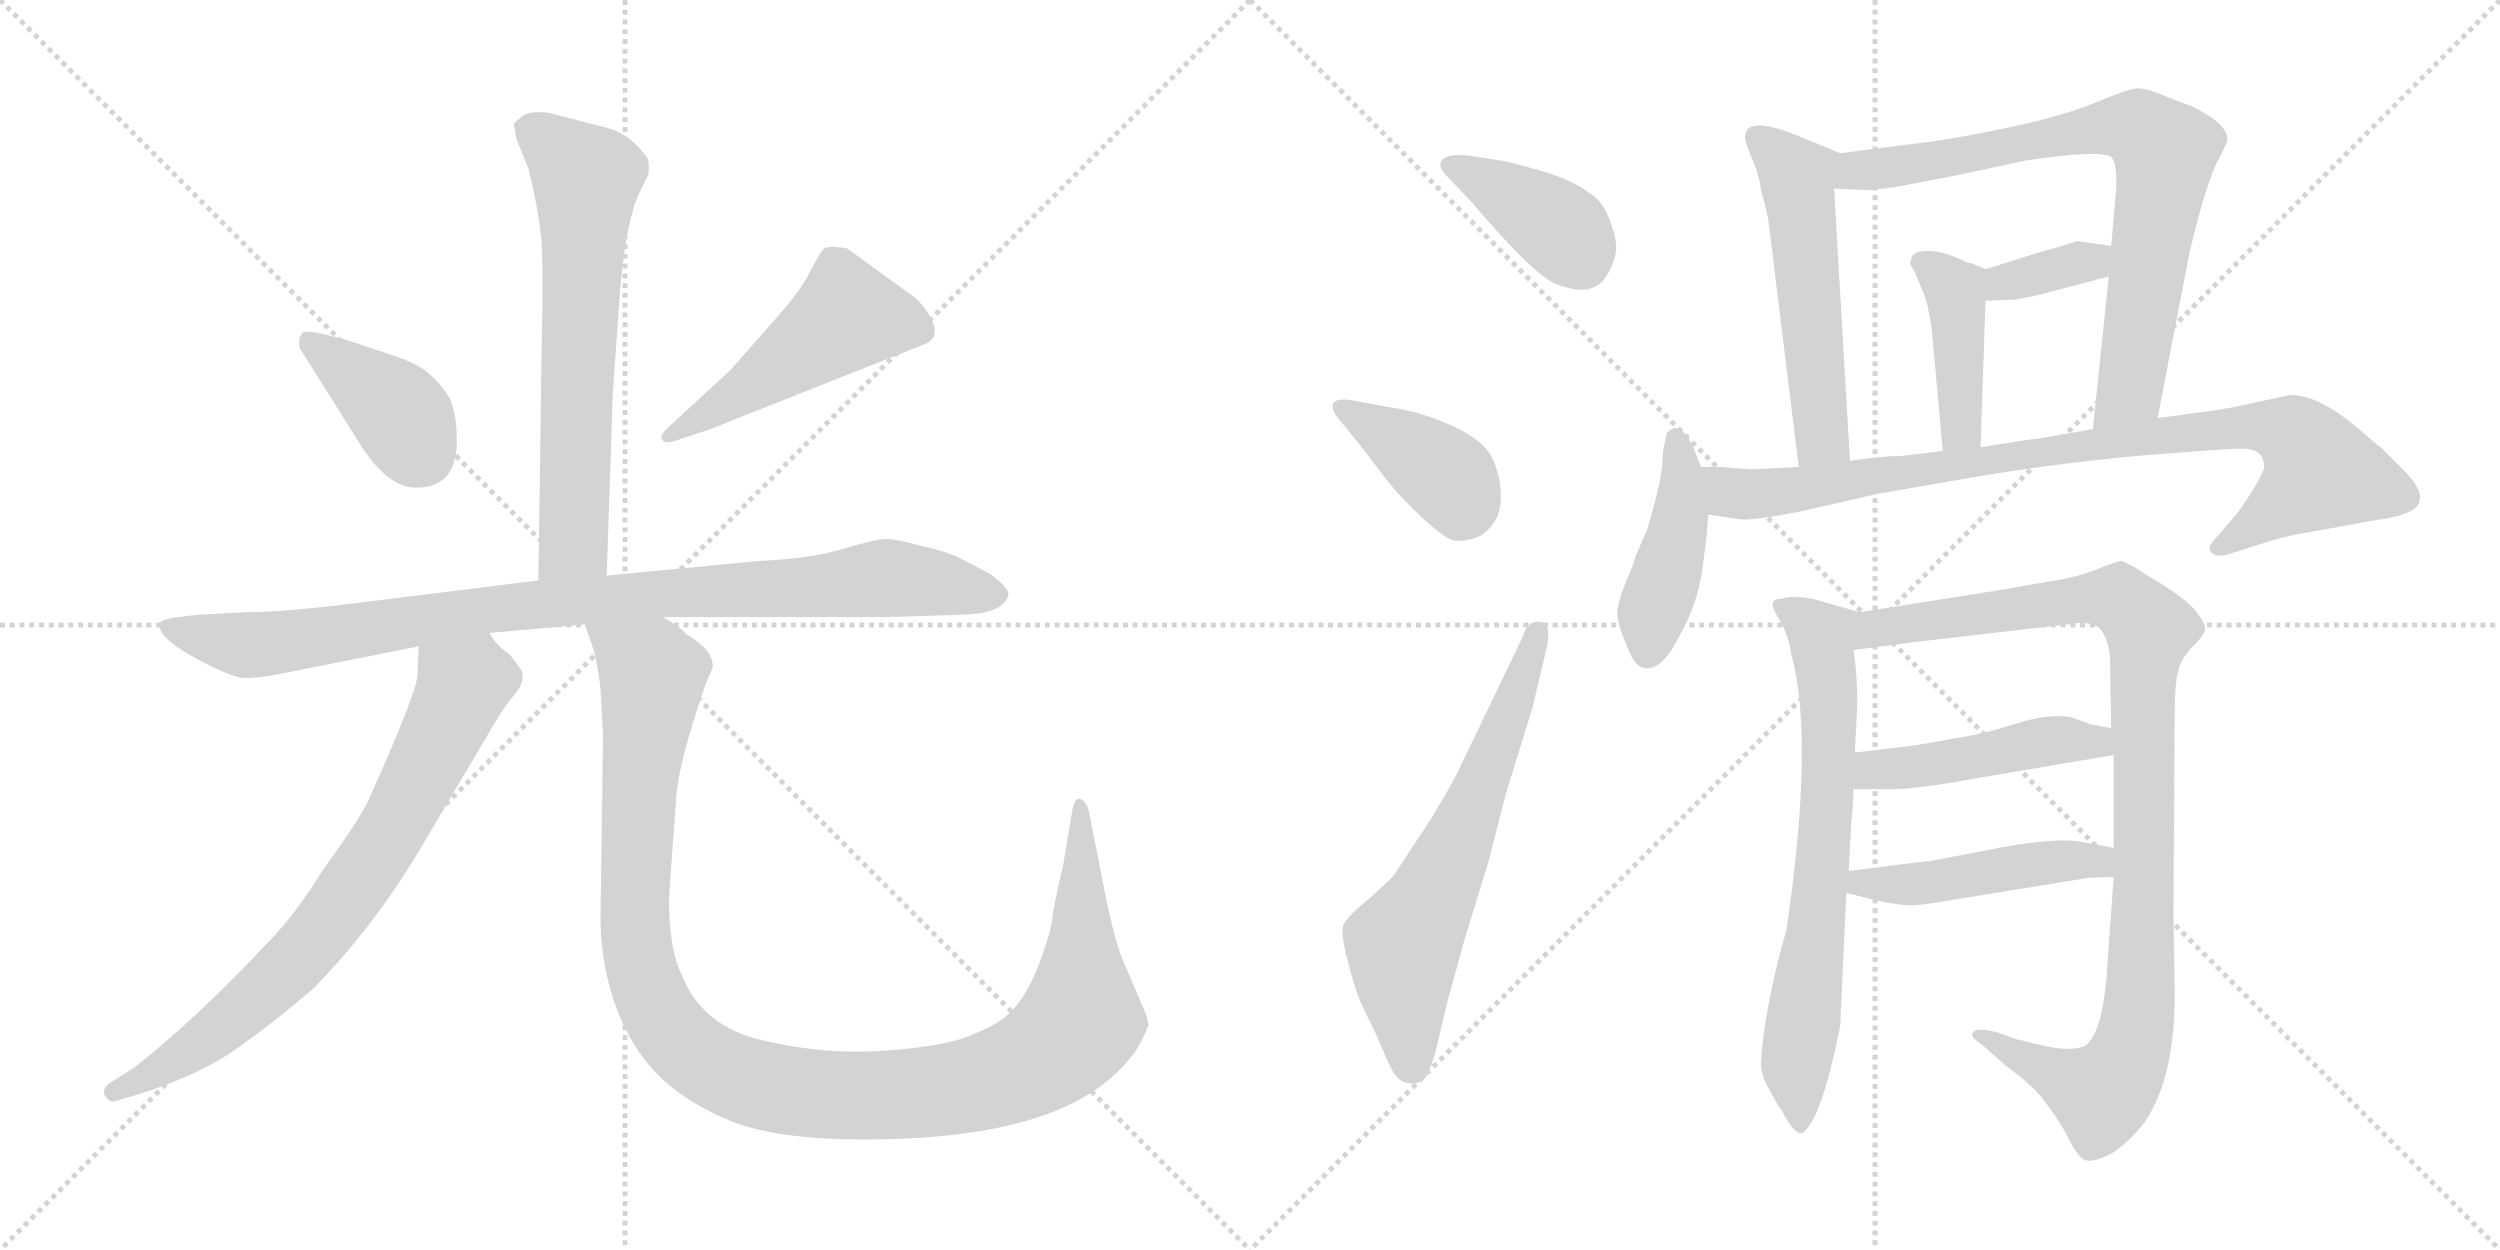 <svg version="1.1" viewBox="0 0 2048 1024" xmlns="http://www.w3.org/2000/svg">
  <g stroke="lightgray" stroke-dasharray="1,1" stroke-width="1" transform="scale(4, 4)">
    <line x1="0" y1="0" x2="256" y2="256"></line>
    <line x1="256" y1="0" x2="0" y2="256"></line>
    <line x1="128" y1="0" x2="128" y2="256"></line>
    <line x1="0" y1="128" x2="256" y2="128"></line>
    <line x1="256" y1="0" x2="512" y2="256"></line>
    <line x1="512" y1="0" x2="256" y2="256"></line>
    <line x1="384" y1="0" x2="384" y2="256"></line>
    <line x1="256" y1="128" x2="512" y2="128"></line>
  </g>
<g transform="scale(1, -1) translate(0, -850)">
   <style type="text/css">
    @keyframes keyframes0 {
      from {
       stroke: black;
       stroke-dashoffset: 651;
       stroke-width: 128;
       }
       68% {
       animation-timing-function: step-end;
       stroke: black;
       stroke-dashoffset: 0;
       stroke-width: 128;
       }
       to {
       stroke: black;
       stroke-width: 1024;
       }
       }
       #make-me-a-hanzi-animation-0 {
         animation: keyframes0 0.78s both;
         animation-delay: 0s;
         animation-timing-function: linear;
       }
    @keyframes keyframes1 {
      from {
       stroke: black;
       stroke-dashoffset: 389;
       stroke-width: 128;
       }
       56% {
       animation-timing-function: step-end;
       stroke: black;
       stroke-dashoffset: 0;
       stroke-width: 128;
       }
       to {
       stroke: black;
       stroke-width: 1024;
       }
       }
       #make-me-a-hanzi-animation-1 {
         animation: keyframes1 0.567s both;
         animation-delay: 0.78s;
         animation-timing-function: linear;
       }
    @keyframes keyframes2 {
      from {
       stroke: black;
       stroke-dashoffset: 492;
       stroke-width: 128;
       }
       62% {
       animation-timing-function: step-end;
       stroke: black;
       stroke-dashoffset: 0;
       stroke-width: 128;
       }
       to {
       stroke: black;
       stroke-width: 1024;
       }
       }
       #make-me-a-hanzi-animation-2 {
         animation: keyframes2 0.65s both;
         animation-delay: 1.346s;
         animation-timing-function: linear;
       }
    @keyframes keyframes3 {
      from {
       stroke: black;
       stroke-dashoffset: 940;
       stroke-width: 128;
       }
       75% {
       animation-timing-function: step-end;
       stroke: black;
       stroke-dashoffset: 0;
       stroke-width: 128;
       }
       to {
       stroke: black;
       stroke-width: 1024;
       }
       }
       #make-me-a-hanzi-animation-3 {
         animation: keyframes3 1.015s both;
         animation-delay: 1.997s;
         animation-timing-function: linear;
       }
    @keyframes keyframes4 {
      from {
       stroke: black;
       stroke-dashoffset: 743;
       stroke-width: 128;
       }
       71% {
       animation-timing-function: step-end;
       stroke: black;
       stroke-dashoffset: 0;
       stroke-width: 128;
       }
       to {
       stroke: black;
       stroke-width: 1024;
       }
       }
       #make-me-a-hanzi-animation-4 {
         animation: keyframes4 0.855s both;
         animation-delay: 3.012s;
         animation-timing-function: linear;
       }
    @keyframes keyframes5 {
      from {
       stroke: black;
       stroke-dashoffset: 1157;
       stroke-width: 128;
       }
       79% {
       animation-timing-function: step-end;
       stroke: black;
       stroke-dashoffset: 0;
       stroke-width: 128;
       }
       to {
       stroke: black;
       stroke-width: 1024;
       }
       }
       #make-me-a-hanzi-animation-5 {
         animation: keyframes5 1.192s both;
         animation-delay: 3.866s;
         animation-timing-function: linear;
       }
    @keyframes keyframes6 {
      from {
       stroke: black;
       stroke-dashoffset: 392;
       stroke-width: 128;
       }
       56% {
       animation-timing-function: step-end;
       stroke: black;
       stroke-dashoffset: 0;
       stroke-width: 128;
       }
       to {
       stroke: black;
       stroke-width: 1024;
       }
       }
       #make-me-a-hanzi-animation-6 {
         animation: keyframes6 0.569s both;
         animation-delay: 5.058s;
         animation-timing-function: linear;
       }
    @keyframes keyframes7 {
      from {
       stroke: black;
       stroke-dashoffset: 392;
       stroke-width: 128;
       }
       56% {
       animation-timing-function: step-end;
       stroke: black;
       stroke-dashoffset: 0;
       stroke-width: 128;
       }
       to {
       stroke: black;
       stroke-width: 1024;
       }
       }
       #make-me-a-hanzi-animation-7 {
         animation: keyframes7 0.569s both;
         animation-delay: 5.627s;
         animation-timing-function: linear;
       }
    @keyframes keyframes8 {
      from {
       stroke: black;
       stroke-dashoffset: 633;
       stroke-width: 128;
       }
       67% {
       animation-timing-function: step-end;
       stroke: black;
       stroke-dashoffset: 0;
       stroke-width: 128;
       }
       to {
       stroke: black;
       stroke-width: 1024;
       }
       }
       #make-me-a-hanzi-animation-8 {
         animation: keyframes8 0.765s both;
         animation-delay: 6.196s;
         animation-timing-function: linear;
       }
    @keyframes keyframes9 {
      from {
       stroke: black;
       stroke-dashoffset: 535;
       stroke-width: 128;
       }
       64% {
       animation-timing-function: step-end;
       stroke: black;
       stroke-dashoffset: 0;
       stroke-width: 128;
       }
       to {
       stroke: black;
       stroke-width: 1024;
       }
       }
       #make-me-a-hanzi-animation-9 {
         animation: keyframes9 0.685s both;
         animation-delay: 6.961s;
         animation-timing-function: linear;
       }
    @keyframes keyframes10 {
      from {
       stroke: black;
       stroke-dashoffset: 765;
       stroke-width: 128;
       }
       71% {
       animation-timing-function: step-end;
       stroke: black;
       stroke-dashoffset: 0;
       stroke-width: 128;
       }
       to {
       stroke: black;
       stroke-width: 1024;
       }
       }
       #make-me-a-hanzi-animation-10 {
         animation: keyframes10 0.873s both;
         animation-delay: 7.646s;
         animation-timing-function: linear;
       }
    @keyframes keyframes11 {
      from {
       stroke: black;
       stroke-dashoffset: 352;
       stroke-width: 128;
       }
       53% {
       animation-timing-function: step-end;
       stroke: black;
       stroke-dashoffset: 0;
       stroke-width: 128;
       }
       to {
       stroke: black;
       stroke-width: 1024;
       }
       }
       #make-me-a-hanzi-animation-11 {
         animation: keyframes11 0.536s both;
         animation-delay: 8.519s;
         animation-timing-function: linear;
       }
    @keyframes keyframes12 {
      from {
       stroke: black;
       stroke-dashoffset: 417;
       stroke-width: 128;
       }
       58% {
       animation-timing-function: step-end;
       stroke: black;
       stroke-dashoffset: 0;
       stroke-width: 128;
       }
       to {
       stroke: black;
       stroke-width: 1024;
       }
       }
       #make-me-a-hanzi-animation-12 {
         animation: keyframes12 0.589s both;
         animation-delay: 9.056s;
         animation-timing-function: linear;
       }
    @keyframes keyframes13 {
      from {
       stroke: black;
       stroke-dashoffset: 434;
       stroke-width: 128;
       }
       59% {
       animation-timing-function: step-end;
       stroke: black;
       stroke-dashoffset: 0;
       stroke-width: 128;
       }
       to {
       stroke: black;
       stroke-width: 1024;
       }
       }
       #make-me-a-hanzi-animation-13 {
         animation: keyframes13 0.603s both;
         animation-delay: 9.645s;
         animation-timing-function: linear;
       }
    @keyframes keyframes14 {
      from {
       stroke: black;
       stroke-dashoffset: 887;
       stroke-width: 128;
       }
       74% {
       animation-timing-function: step-end;
       stroke: black;
       stroke-dashoffset: 0;
       stroke-width: 128;
       }
       to {
       stroke: black;
       stroke-width: 1024;
       }
       }
       #make-me-a-hanzi-animation-14 {
         animation: keyframes14 0.972s both;
         animation-delay: 10.248s;
         animation-timing-function: linear;
       }
    @keyframes keyframes15 {
      from {
       stroke: black;
       stroke-dashoffset: 690;
       stroke-width: 128;
       }
       69% {
       animation-timing-function: step-end;
       stroke: black;
       stroke-dashoffset: 0;
       stroke-width: 128;
       }
       to {
       stroke: black;
       stroke-width: 1024;
       }
       }
       #make-me-a-hanzi-animation-15 {
         animation: keyframes15 0.812s both;
         animation-delay: 11.22s;
         animation-timing-function: linear;
       }
    @keyframes keyframes16 {
      from {
       stroke: black;
       stroke-dashoffset: 1009;
       stroke-width: 128;
       }
       77% {
       animation-timing-function: step-end;
       stroke: black;
       stroke-dashoffset: 0;
       stroke-width: 128;
       }
       to {
       stroke: black;
       stroke-width: 1024;
       }
       }
       #make-me-a-hanzi-animation-16 {
         animation: keyframes16 1.071s both;
         animation-delay: 12.031s;
         animation-timing-function: linear;
       }
    @keyframes keyframes17 {
      from {
       stroke: black;
       stroke-dashoffset: 461;
       stroke-width: 128;
       }
       60% {
       animation-timing-function: step-end;
       stroke: black;
       stroke-dashoffset: 0;
       stroke-width: 128;
       }
       to {
       stroke: black;
       stroke-width: 1024;
       }
       }
       #make-me-a-hanzi-animation-17 {
         animation: keyframes17 0.625s both;
         animation-delay: 13.103s;
         animation-timing-function: linear;
       }
    @keyframes keyframes18 {
      from {
       stroke: black;
       stroke-dashoffset: 469;
       stroke-width: 128;
       }
       60% {
       animation-timing-function: step-end;
       stroke: black;
       stroke-dashoffset: 0;
       stroke-width: 128;
       }
       to {
       stroke: black;
       stroke-width: 1024;
       }
       }
       #make-me-a-hanzi-animation-18 {
         animation: keyframes18 0.632s both;
         animation-delay: 13.728s;
         animation-timing-function: linear;
       }
</style>
<path d="M 497.0 378.5 L 502.0 527.5 L 508.0 612.5 Q 509.0 626.5 513.0 653.5 Q 518.0 680.5 524.0 692.5 L 531.0 706.5 Q 532.0 712.5 531.0 719.5 Q 528.0 724.5 520.0 732.5 Q 510.0 741.5 500.0 744.5 L 450.0 757.5 Q 436.0 759.5 429.0 755.5 Q 422.0 750.5 421.0 748.5 L 423.0 736.5 L 433.0 711.5 Q 444.0 666.5 444.0 641.5 Q 445.0 616.5 444.0 584.5 L 441.0 374.5 C 441.0 344.5 496.0 348.5 497.0 378.5 Z" fill="lightgray"></path> 
<path d="M 374.0 495.5 Q 374.0 508.5 369.0 522.5 Q 363.0 533.5 353.0 542.5 Q 344.0 551.5 323.0 558.5 L 281.0 572.5 L 264.0 576.5 Q 251.0 579.5 248.0 577.5 Q 245.0 574.5 245.0 569.5 Q 245.0 564.5 247.0 562.5 L 296.0 484.5 Q 318.0 450.5 341.0 450.5 Q 377.0 450.5 374.0 495.5 Z" fill="lightgray"></path> 
<path d="M 598.0 546.5 L 547.0 499.5 Q 539.0 491.5 543.0 489.5 Q 543.0 486.5 552.0 488.5 L 576.0 496.5 Q 578.0 496.5 602.0 506.5 L 756.0 567.5 Q 771.0 572.5 763.0 588.5 Q 755.0 603.5 745.0 609.5 L 694.0 646.5 Q 677.0 649.5 674.0 645.5 Q 671.0 641.5 664.0 628.5 Q 658.0 614.5 636.0 589.5 L 598.0 546.5 Z" fill="lightgray"></path> 
<path d="M 543.0 344.5 L 727.0 344.5 L 790.0 346.5 Q 822.0 347.5 826.0 362.5 Q 827.0 368.5 810.0 380.5 L 785.0 393.5 Q 771.0 399.5 756.0 402.5 Q 734.0 408.5 726.0 408.5 Q 718.0 408.5 691.0 400.5 Q 665.0 392.5 622.0 390.5 L 497.0 378.5 L 441.0 374.5 L 304.0 357.5 Q 235.0 348.5 201.0 348.5 L 165.0 346.5 Q 161.0 346.5 146.0 344.5 Q 132.0 342.5 131.0 339.5 Q 128.0 328.5 159.0 311.5 Q 190.0 294.5 201.0 294.5 Q 213.0 294.5 232.0 298.5 L 343.0 320.5 L 401.0 331.5 L 479.0 338.5 L 543.0 344.5 Z" fill="lightgray"></path> 
<path d="M 343.0 320.5 L 342.0 297.5 Q 342.0 283.5 300.0 190.5 Q 290.0 172.5 264.0 136.5 Q 241.0 99.5 220.0 78.5 Q 161.0 15.5 110.0 -24.5 L 91.0 -36.5 Q 83.0 -41.5 86.0 -47.5 Q 90.0 -54.5 96.0 -51.5 L 110.0 -47.5 Q 165.0 -30.5 196.0 -7.5 Q 227.0 14.5 257.0 40.5 Q 307.0 91.5 346.0 157.5 L 398.0 245.5 Q 411.0 268.5 421.0 280.5 Q 431.0 291.5 427.0 301.5 L 417.0 314.5 Q 407.0 320.5 401.0 331.5 C 382.0 355.5 344.0 350.5 343.0 320.5 Z" fill="lightgray"></path> 
<path d="M 492.0 285.5 L 494.0 246.5 L 492.0 103.5 Q 491.0 66.5 503.0 29.5 Q 516.0 -7.5 539.0 -30.5 Q 562.0 -53.5 599.0 -68.5 Q 637.0 -83.5 708.0 -83.5 Q 860.0 -83.5 916.0 -27.5 Q 929.0 -14.5 933.0 -6.5 Q 937.0 0.5 941.0 10.5 L 939.0 18.5 L 919.0 65.5 Q 913.0 80.5 906.0 114.5 L 892.0 185.5 Q 890.0 193.5 885.0 195.5 Q 880.0 197.5 878.0 183.5 L 871.0 141.5 Q 863.0 107.5 862.0 97.5 Q 861.0 86.5 852.0 62.5 Q 843.0 38.5 832.0 25.5 Q 822.0 12.5 799.0 3.5 Q 779.0 -6.5 728.0 -10.5 Q 677.0 -14.5 626.0 -2.5 Q 575.0 8.5 558.0 52.5 Q 548.0 72.5 548.0 114.5 L 554.0 197.5 Q 556.0 225.5 578.0 289.5 L 584.0 303.5 Q 584.0 311.5 578.0 318.5 Q 568.0 327.5 562.0 330.5 Q 560.0 334.5 543.0 344.5 C 519.0 361.5 470.0 367.5 479.0 338.5 L 485.0 321.5 Q 489.0 310.5 492.0 285.5 Z" fill="lightgray"></path> 
<path d="M 1203.5 722.5 Q 1187.5 724.5 1182.0 719.5 Q 1176.5 714.5 1185.5 705.5 L 1205.5 684.5 Q 1256.5 624.5 1274.5 617.5 Q 1306.5 604.5 1317.5 626.5 Q 1324.5 639.5 1324.0 648.5 Q 1323.5 657.5 1318.0 671.5 Q 1312.5 685.5 1302.5 691.5 Q 1288.5 702.5 1262.5 710.0 Q 1236.5 717.5 1229.5 718.5 L 1203.5 722.5 Z" fill="lightgray"></path> 
<path d="M 1112.5 487.5 Q 1137.5 454.5 1144.5 446.5 Q 1181.5 407.5 1192.5 407.0 Q 1203.5 406.5 1213.5 411.5 Q 1229.5 422.5 1229.5 442.5 Q 1229.5 462.5 1220.5 478.5 Q 1210.5 492.5 1185.5 503.0 Q 1160.5 513.5 1137.5 516.5 L 1105.5 522.5 Q 1085.5 524.5 1094.5 509.5 L 1112.5 487.5 Z" fill="lightgray"></path> 
<path d="M 1196.5 222.5 Q 1194.5 216.5 1172.5 179.5 L 1141.5 132.5 Q 1129.5 120.5 1117.0 110.0 Q 1104.5 99.5 1101.0 93.5 Q 1097.5 87.5 1104.0 63.0 Q 1110.5 38.5 1114.0 30.5 Q 1117.5 22.5 1122.5 12.5 Q 1127.5 2.5 1134.0 -13.0 Q 1140.5 -28.5 1145.0 -33.0 Q 1149.5 -37.5 1157.0 -37.5 Q 1164.5 -37.5 1168.5 -31.5 Q 1173.5 -21.5 1176.5 -9.5 L 1185.5 28.5 L 1199.5 79.5 L 1219.5 144.5 L 1233.5 199.5 L 1255.5 270.5 L 1267.5 321.5 Q 1270.5 338.5 1262.5 340.5 Q 1251.5 342.5 1247.5 328.5 L 1196.5 222.5 Z" fill="lightgray"></path> 
<path d="M 1507.5 724.5 L 1473.5 738.5 Q 1429.5 756.5 1429.5 737.5 Q 1429.5 733.5 1435.5 719.5 Q 1441.5 705.5 1442.5 694.5 Q 1448.5 674.5 1449.5 662.5 L 1473.5 467.5 C 1477.5 437.5 1517.5 442.5 1515.5 472.5 L 1502.5 695.5 C 1500.5 725.5 1514.5 721.5 1507.5 724.5 Z" fill="lightgray"></path> 
<path d="M 1767.5 507.5 L 1793.5 642.5 L 1800.5 670.5 Q 1810.5 707.5 1818.5 721.5 Q 1825.5 734.5 1824.5 736.5 Q 1824.5 748.5 1796.5 762.5 L 1775.5 770.5 Q 1757.5 778.5 1749.5 777.5 Q 1741.5 776.5 1715.5 765.5 Q 1688.5 754.5 1640.5 744.5 Q 1592.5 734.5 1561.5 731.5 L 1507.5 724.5 C 1477.5 720.5 1472.5 696.5 1502.5 695.5 L 1525.5 694.5 Q 1526.5 693.5 1551.5 696.5 L 1603.5 706.5 L 1659.5 718.5 Q 1719.5 727.5 1729.5 721.5 Q 1734.5 716.5 1733.5 694.5 L 1729.5 648.5 L 1727.5 623.5 L 1714.5 498.5 C 1711.5 468.5 1761.5 478.5 1767.5 507.5 Z" fill="lightgray"></path> 
<path d="M 1729.5 648.5 L 1701.5 652.5 Q 1686.5 647.5 1674.5 644.5 L 1626.5 629.5 C 1597.5 620.5 1596.5 601.5 1626.5 603.5 L 1645.5 604.5 Q 1649.5 603.5 1674.5 609.5 L 1727.5 623.5 C 1756.5 631.5 1759.5 644.5 1729.5 648.5 Z" fill="lightgray"></path> 
<path d="M 1565.5 636.5 Q 1563.5 634.5 1567.5 629.5 L 1575.5 610.5 Q 1579.5 601.5 1582.5 580.5 L 1591.5 480.5 C 1594.5 450.5 1621.5 453.5 1622.5 483.5 L 1626.5 603.5 C 1627.5 629.5 1627.5 629.5 1626.5 629.5 L 1614.5 634.5 L 1612.5 634.5 Q 1592.5 644.5 1579.5 644.5 Q 1565.5 644.5 1565.5 636.5 Z" fill="lightgray"></path> 
<path d="M 1393.5 467.5 L 1389.5 477.5 Q 1381.5 499.5 1371.5 499.5 Q 1367.5 497.5 1365.5 495.5 L 1362.5 481.5 L 1361.5 466.5 Q 1360.5 460.5 1359.5 454.5 L 1356.5 441.5 L 1349.5 416.5 L 1339.5 393.5 Q 1338.5 388.5 1332.5 374.5 Q 1326.5 360.5 1325.0 350.5 Q 1323.5 340.5 1335.5 314.5 Q 1340.5 302.5 1349.5 302.5 Q 1362.5 302.5 1375.5 328.5 Q 1390.5 354.5 1394.5 383.5 L 1397.5 405.5 Q 1397.5 406.5 1399.5 428.5 L 1393.5 467.5 Z" fill="lightgray"></path> 
<path d="M 1473.5 467.5 L 1435.5 465.5 L 1408.5 467.5 L 1393.5 467.5 C 1363.5 468.5 1369.5 433.5 1399.5 428.5 L 1425.5 424.5 Q 1435.5 423.5 1472.5 430.5 L 1538.5 445.5 L 1613.5 458.5 Q 1676.5 469.5 1750.5 476.5 Q 1824.5 482.5 1836.5 482.5 Q 1847.5 482.5 1851.5 477.5 Q 1855.5 472.5 1854.5 465.5 Q 1848.5 451.5 1833.5 430.5 L 1815.5 409.5 Q 1807.5 401.5 1811.5 397.5 Q 1815.5 392.5 1827.5 396.5 L 1855.5 405.5 Q 1873.5 411.5 1894.5 414.5 L 1943.5 423.5 Q 1976.5 427.5 1981.5 437.5 Q 1986.5 447.5 1968.5 465.5 L 1949.5 484.5 Q 1948.5 484.5 1947.5 485.5 L 1932.5 498.5 Q 1899.5 526.5 1876.5 526.5 L 1848.5 520.5 Q 1822.5 514.5 1804.5 512.5 L 1767.5 507.5 L 1714.5 498.5 L 1674.5 491.5 Q 1651.5 488.5 1622.5 483.5 L 1591.5 480.5 L 1557.5 476.5 Q 1542.5 476.5 1515.5 472.5 L 1473.5 467.5 Z" fill="lightgray"></path> 
<path d="M 1463.5 88.5 Q 1445.5 25.5 1442.5 -20.5 Q 1442.5 -31.5 1450.5 -44.5 Q 1457.5 -57.5 1459.5 -59.5 Q 1471.5 -82.5 1477.5 -77.5 Q 1492.5 -65.5 1507.5 9.5 L 1512.5 118.5 L 1514.5 136.5 L 1516.5 176.5 Q 1517.5 181.5 1518.5 203.5 L 1519.5 233.5 L 1521.5 272.5 Q 1521.5 296.5 1518.5 317.5 C 1515.5 347.5 1532.5 345.5 1523.5 348.5 L 1484.5 359.5 Q 1467.5 362.5 1459.5 359.5 Q 1446.5 359.5 1456.5 344.5 Q 1465.5 329.5 1467.5 313.5 Q 1486.5 245.5 1463.5 88.5 Z" fill="lightgray"></path> 
<path d="M 1731.5 131.5 L 1725.5 47.5 Q 1721.5 3.5 1708.5 -6.5 Q 1696.5 -12.5 1669.5 -5.5 L 1652.5 -1.5 L 1635.5 4.5 Q 1619.5 8.5 1616.5 4.5 Q 1612.5 1.5 1624.5 -6.5 L 1642.5 -22.5 L 1655.5 -32.5 Q 1656.5 -33.5 1663.5 -39.5 Q 1670.5 -45.5 1679.5 -58.5 Q 1688.5 -70.5 1695.5 -84.5 Q 1702.5 -98.5 1708.5 -100.5 Q 1715.5 -102.5 1730.5 -94.5 Q 1744.5 -85.5 1757.5 -68.5 Q 1782.5 -30.5 1781.5 40.5 L 1780.5 98.5 L 1781.5 264.5 Q 1781.5 290.5 1784.5 300.5 Q 1786.5 310.5 1796.5 320.5 Q 1805.5 329.5 1806.5 334.5 Q 1806.5 339.5 1799.5 348.5 Q 1792.5 357.5 1772.5 370.5 Q 1752.5 382.5 1748.5 385.5 L 1738.5 390.5 Q 1734.5 390.5 1717.5 383.5 Q 1699.5 376.5 1677.5 373.5 L 1637.5 366.5 L 1523.5 348.5 C 1493.5 343.5 1488.5 313.5 1518.5 317.5 L 1572.5 324.5 L 1693.5 338.5 Q 1714.5 342.5 1721.5 333.5 Q 1727.5 324.5 1728.5 311.5 L 1729.5 253.5 L 1731.5 231.5 L 1731.5 155.5 L 1731.5 131.5 Z" fill="lightgray"></path> 
<path d="M 1518.5 203.5 L 1553.5 203.5 Q 1576.5 204.5 1619.5 212.5 L 1731.5 231.5 C 1761.5 236.5 1758.5 247.5 1729.5 253.5 L 1713.5 256.5 L 1696.5 262.5 Q 1677.5 265.5 1652.5 257.5 Q 1627.5 249.5 1609.5 246.5 L 1569.5 239.5 Q 1527.5 234.5 1519.5 233.5 C 1489.5 229.5 1488.5 203.5 1518.5 203.5 Z" fill="lightgray"></path> 
<path d="M 1512.5 118.5 L 1536.5 112.5 Q 1555.5 108.5 1562.5 108.5 Q 1569.5 107.5 1597.5 112.5 L 1708.5 130.5 Q 1716.5 131.5 1731.5 131.5 C 1761.5 131.5 1760.5 150.5 1731.5 155.5 L 1704.5 160.5 Q 1687.5 163.5 1648.5 157.5 L 1580.5 144.5 Q 1576.5 144.5 1514.5 136.5 C 1484.5 132.5 1483.5 125.5 1512.5 118.5 Z" fill="lightgray"></path> 
      <clipPath id="make-me-a-hanzi-clip-0">
      <path d="M 497.0 378.5 L 502.0 527.5 L 508.0 612.5 Q 509.0 626.5 513.0 653.5 Q 518.0 680.5 524.0 692.5 L 531.0 706.5 Q 532.0 712.5 531.0 719.5 Q 528.0 724.5 520.0 732.5 Q 510.0 741.5 500.0 744.5 L 450.0 757.5 Q 436.0 759.5 429.0 755.5 Q 422.0 750.5 421.0 748.5 L 423.0 736.5 L 433.0 711.5 Q 444.0 666.5 444.0 641.5 Q 445.0 616.5 444.0 584.5 L 441.0 374.5 C 441.0 344.5 496.0 348.5 497.0 378.5 Z" fill="lightgray"></path>
      </clipPath>
      <path clip-path="url(#make-me-a-hanzi-clip-0)" d="M 432.0 744.5 L 481.0 703.5 L 470.0 404.5 L 448.0 381.5 " fill="none" id="make-me-a-hanzi-animation-0" stroke-dasharray="523 1046" stroke-linecap="round"></path>

      <clipPath id="make-me-a-hanzi-clip-1">
      <path d="M 374.0 495.5 Q 374.0 508.5 369.0 522.5 Q 363.0 533.5 353.0 542.5 Q 344.0 551.5 323.0 558.5 L 281.0 572.5 L 264.0 576.5 Q 251.0 579.5 248.0 577.5 Q 245.0 574.5 245.0 569.5 Q 245.0 564.5 247.0 562.5 L 296.0 484.5 Q 318.0 450.5 341.0 450.5 Q 377.0 450.5 374.0 495.5 Z" fill="lightgray"></path>
      </clipPath>
      <path clip-path="url(#make-me-a-hanzi-clip-1)" d="M 252.0 571.5 L 322.0 516.5 L 345.0 479.5 " fill="none" id="make-me-a-hanzi-animation-1" stroke-dasharray="261 522" stroke-linecap="round"></path>

      <clipPath id="make-me-a-hanzi-clip-2">
      <path d="M 598.0 546.5 L 547.0 499.5 Q 539.0 491.5 543.0 489.5 Q 543.0 486.5 552.0 488.5 L 576.0 496.5 Q 578.0 496.5 602.0 506.5 L 756.0 567.5 Q 771.0 572.5 763.0 588.5 Q 755.0 603.5 745.0 609.5 L 694.0 646.5 Q 677.0 649.5 674.0 645.5 Q 671.0 641.5 664.0 628.5 Q 658.0 614.5 636.0 589.5 L 598.0 546.5 Z" fill="lightgray"></path>
      </clipPath>
      <path clip-path="url(#make-me-a-hanzi-clip-2)" d="M 753.0 580.5 L 694.0 591.5 L 588.0 514.5 L 548.0 493.5 " fill="none" id="make-me-a-hanzi-animation-2" stroke-dasharray="364 728" stroke-linecap="round"></path>

      <clipPath id="make-me-a-hanzi-clip-3">
      <path d="M 543.0 344.5 L 727.0 344.5 L 790.0 346.5 Q 822.0 347.5 826.0 362.5 Q 827.0 368.5 810.0 380.5 L 785.0 393.5 Q 771.0 399.5 756.0 402.5 Q 734.0 408.5 726.0 408.5 Q 718.0 408.5 691.0 400.5 Q 665.0 392.5 622.0 390.5 L 497.0 378.5 L 441.0 374.5 L 304.0 357.5 Q 235.0 348.5 201.0 348.5 L 165.0 346.5 Q 161.0 346.5 146.0 344.5 Q 132.0 342.5 131.0 339.5 Q 128.0 328.5 159.0 311.5 Q 190.0 294.5 201.0 294.5 Q 213.0 294.5 232.0 298.5 L 343.0 320.5 L 401.0 331.5 L 479.0 338.5 L 543.0 344.5 Z" fill="lightgray"></path>
      </clipPath>
      <path clip-path="url(#make-me-a-hanzi-clip-3)" d="M 140.0 337.5 L 158.0 328.5 L 206.0 321.5 L 405.0 351.5 L 726.0 376.5 L 817.0 362.5 " fill="none" id="make-me-a-hanzi-animation-3" stroke-dasharray="812 1624" stroke-linecap="round"></path>

      <clipPath id="make-me-a-hanzi-clip-4">
      <path d="M 343.0 320.5 L 342.0 297.5 Q 342.0 283.5 300.0 190.5 Q 290.0 172.5 264.0 136.5 Q 241.0 99.5 220.0 78.5 Q 161.0 15.5 110.0 -24.5 L 91.0 -36.5 Q 83.0 -41.5 86.0 -47.5 Q 90.0 -54.5 96.0 -51.5 L 110.0 -47.5 Q 165.0 -30.5 196.0 -7.5 Q 227.0 14.5 257.0 40.5 Q 307.0 91.5 346.0 157.5 L 398.0 245.5 Q 411.0 268.5 421.0 280.5 Q 431.0 291.5 427.0 301.5 L 417.0 314.5 Q 407.0 320.5 401.0 331.5 C 382.0 355.5 344.0 350.5 343.0 320.5 Z" fill="lightgray"></path>
      </clipPath>
      <path clip-path="url(#make-me-a-hanzi-clip-4)" d="M 352.0 314.5 L 379.0 286.5 L 326.0 177.5 L 286.0 117.5 L 243.0 63.5 L 201.0 24.5 L 158.0 -9.5 L 93.0 -44.5 " fill="none" id="make-me-a-hanzi-animation-4" stroke-dasharray="615 1230" stroke-linecap="round"></path>

      <clipPath id="make-me-a-hanzi-clip-5">
      <path d="M 492.0 285.5 L 494.0 246.5 L 492.0 103.5 Q 491.0 66.5 503.0 29.5 Q 516.0 -7.5 539.0 -30.5 Q 562.0 -53.5 599.0 -68.5 Q 637.0 -83.5 708.0 -83.5 Q 860.0 -83.5 916.0 -27.5 Q 929.0 -14.5 933.0 -6.5 Q 937.0 0.5 941.0 10.5 L 939.0 18.5 L 919.0 65.5 Q 913.0 80.5 906.0 114.5 L 892.0 185.5 Q 890.0 193.5 885.0 195.5 Q 880.0 197.5 878.0 183.5 L 871.0 141.5 Q 863.0 107.5 862.0 97.5 Q 861.0 86.5 852.0 62.5 Q 843.0 38.5 832.0 25.5 Q 822.0 12.5 799.0 3.5 Q 779.0 -6.5 728.0 -10.5 Q 677.0 -14.5 626.0 -2.5 Q 575.0 8.5 558.0 52.5 Q 548.0 72.5 548.0 114.5 L 554.0 197.5 Q 556.0 225.5 578.0 289.5 L 584.0 303.5 Q 584.0 311.5 578.0 318.5 Q 568.0 327.5 562.0 330.5 Q 560.0 334.5 543.0 344.5 C 519.0 361.5 470.0 367.5 479.0 338.5 L 485.0 321.5 Q 489.0 310.5 492.0 285.5 Z" fill="lightgray"></path>
      </clipPath>
      <path clip-path="url(#make-me-a-hanzi-clip-5)" d="M 486.0 336.5 L 527.0 305.5 L 535.0 292.5 L 521.0 158.5 L 520.0 96.5 L 529.0 44.5 L 558.0 -4.5 L 583.0 -23.5 L 616.0 -37.5 L 699.0 -48.5 L 774.0 -43.5 L 819.0 -32.5 L 868.0 -5.5 L 886.0 18.5 L 885.0 187.5 " fill="none" id="make-me-a-hanzi-animation-5" stroke-dasharray="1029 2058" stroke-linecap="round"></path>

      <clipPath id="make-me-a-hanzi-clip-6">
      <path d="M 1203.5 722.5 Q 1187.5 724.5 1182.0 719.5 Q 1176.5 714.5 1185.5 705.5 L 1205.5 684.5 Q 1256.5 624.5 1274.5 617.5 Q 1306.5 604.5 1317.5 626.5 Q 1324.5 639.5 1324.0 648.5 Q 1323.5 657.5 1318.0 671.5 Q 1312.5 685.5 1302.5 691.5 Q 1288.5 702.5 1262.5 710.0 Q 1236.5 717.5 1229.5 718.5 L 1203.5 722.5 Z" fill="lightgray"></path>
      </clipPath>
      <path clip-path="url(#make-me-a-hanzi-clip-6)" d="M 1188.5 713.5 L 1276.5 663.5 L 1296.5 635.5 " fill="none" id="make-me-a-hanzi-animation-6" stroke-dasharray="264 528" stroke-linecap="round"></path>

      <clipPath id="make-me-a-hanzi-clip-7">
      <path d="M 1112.5 487.5 Q 1137.5 454.5 1144.5 446.5 Q 1181.5 407.5 1192.5 407.0 Q 1203.5 406.5 1213.5 411.5 Q 1229.5 422.5 1229.5 442.5 Q 1229.5 462.5 1220.5 478.5 Q 1210.5 492.5 1185.5 503.0 Q 1160.5 513.5 1137.5 516.5 L 1105.5 522.5 Q 1085.5 524.5 1094.5 509.5 L 1112.5 487.5 Z" fill="lightgray"></path>
      </clipPath>
      <path clip-path="url(#make-me-a-hanzi-clip-7)" d="M 1100.5 515.5 L 1188.5 457.5 L 1196.5 427.5 " fill="none" id="make-me-a-hanzi-animation-7" stroke-dasharray="264 528" stroke-linecap="round"></path>

      <clipPath id="make-me-a-hanzi-clip-8">
      <path d="M 1196.5 222.5 Q 1194.5 216.5 1172.5 179.5 L 1141.5 132.5 Q 1129.5 120.5 1117.0 110.0 Q 1104.5 99.5 1101.0 93.5 Q 1097.5 87.5 1104.0 63.0 Q 1110.5 38.5 1114.0 30.5 Q 1117.5 22.5 1122.5 12.5 Q 1127.5 2.5 1134.0 -13.0 Q 1140.5 -28.5 1145.0 -33.0 Q 1149.5 -37.5 1157.0 -37.5 Q 1164.5 -37.5 1168.5 -31.5 Q 1173.5 -21.5 1176.5 -9.5 L 1185.5 28.5 L 1199.5 79.5 L 1219.5 144.5 L 1233.5 199.5 L 1255.5 270.5 L 1267.5 321.5 Q 1270.5 338.5 1262.5 340.5 Q 1251.5 342.5 1247.5 328.5 L 1196.5 222.5 Z" fill="lightgray"></path>
      </clipPath>
      <path clip-path="url(#make-me-a-hanzi-clip-8)" d="M 1156.5 -21.5 L 1149.5 72.5 L 1210.5 198.5 L 1259.5 332.5 " fill="none" id="make-me-a-hanzi-animation-8" stroke-dasharray="505 1010" stroke-linecap="round"></path>

      <clipPath id="make-me-a-hanzi-clip-9">
      <path d="M 1507.5 724.5 L 1473.5 738.5 Q 1429.5 756.5 1429.5 737.5 Q 1429.5 733.5 1435.5 719.5 Q 1441.5 705.5 1442.5 694.5 Q 1448.5 674.5 1449.5 662.5 L 1473.5 467.5 C 1477.5 437.5 1517.5 442.5 1515.5 472.5 L 1502.5 695.5 C 1500.5 725.5 1514.5 721.5 1507.5 724.5 Z" fill="lightgray"></path>
      </clipPath>
      <path clip-path="url(#make-me-a-hanzi-clip-9)" d="M 1440.5 736.5 L 1472.5 704.5 L 1492.5 495.5 L 1479.5 475.5 " fill="none" id="make-me-a-hanzi-animation-9" stroke-dasharray="407 814" stroke-linecap="round"></path>

      <clipPath id="make-me-a-hanzi-clip-10">
      <path d="M 1767.5 507.5 L 1793.5 642.5 L 1800.5 670.5 Q 1810.5 707.5 1818.5 721.5 Q 1825.5 734.5 1824.5 736.5 Q 1824.5 748.5 1796.5 762.5 L 1775.5 770.5 Q 1757.5 778.5 1749.5 777.5 Q 1741.5 776.5 1715.5 765.5 Q 1688.5 754.5 1640.5 744.5 Q 1592.5 734.5 1561.5 731.5 L 1507.5 724.5 C 1477.5 720.5 1472.5 696.5 1502.5 695.5 L 1525.5 694.5 Q 1526.5 693.5 1551.5 696.5 L 1603.5 706.5 L 1659.5 718.5 Q 1719.5 727.5 1729.5 721.5 Q 1734.5 716.5 1733.5 694.5 L 1729.5 648.5 L 1727.5 623.5 L 1714.5 498.5 C 1711.5 468.5 1761.5 478.5 1767.5 507.5 Z" fill="lightgray"></path>
      </clipPath>
      <path clip-path="url(#make-me-a-hanzi-clip-10)" d="M 1508.5 701.5 L 1521.5 710.5 L 1652.5 733.5 L 1733.5 746.5 L 1756.5 742.5 L 1773.5 721.5 L 1769.5 688.5 L 1745.5 534.5 L 1720.5 505.5 " fill="none" id="make-me-a-hanzi-animation-10" stroke-dasharray="637 1274" stroke-linecap="round"></path>

      <clipPath id="make-me-a-hanzi-clip-11">
      <path d="M 1729.5 648.5 L 1701.5 652.5 Q 1686.5 647.5 1674.5 644.5 L 1626.5 629.5 C 1597.5 620.5 1596.5 601.5 1626.5 603.5 L 1645.5 604.5 Q 1649.5 603.5 1674.5 609.5 L 1727.5 623.5 C 1756.5 631.5 1759.5 644.5 1729.5 648.5 Z" fill="lightgray"></path>
      </clipPath>
      <path clip-path="url(#make-me-a-hanzi-clip-11)" d="M 1630.5 610.5 L 1721.5 642.5 " fill="none" id="make-me-a-hanzi-animation-11" stroke-dasharray="224 448" stroke-linecap="round"></path>

      <clipPath id="make-me-a-hanzi-clip-12">
      <path d="M 1565.5 636.5 Q 1563.5 634.5 1567.5 629.5 L 1575.5 610.5 Q 1579.5 601.5 1582.5 580.5 L 1591.5 480.5 C 1594.5 450.5 1621.5 453.5 1622.5 483.5 L 1626.5 603.5 C 1627.5 629.5 1627.5 629.5 1626.5 629.5 L 1614.5 634.5 L 1612.5 634.5 Q 1592.5 644.5 1579.5 644.5 Q 1565.5 644.5 1565.5 636.5 Z" fill="lightgray"></path>
      </clipPath>
      <path clip-path="url(#make-me-a-hanzi-clip-12)" d="M 1575.5 635.5 L 1601.5 610.5 L 1606.5 498.5 L 1598.5 488.5 " fill="none" id="make-me-a-hanzi-animation-12" stroke-dasharray="289 578" stroke-linecap="round"></path>

      <clipPath id="make-me-a-hanzi-clip-13">
      <path d="M 1393.5 467.5 L 1389.5 477.5 Q 1381.5 499.5 1371.5 499.5 Q 1367.5 497.5 1365.5 495.5 L 1362.5 481.5 L 1361.5 466.5 Q 1360.5 460.5 1359.5 454.5 L 1356.5 441.5 L 1349.5 416.5 L 1339.5 393.5 Q 1338.5 388.5 1332.5 374.5 Q 1326.5 360.5 1325.0 350.5 Q 1323.5 340.5 1335.5 314.5 Q 1340.5 302.5 1349.5 302.5 Q 1362.5 302.5 1375.5 328.5 Q 1390.5 354.5 1394.5 383.5 L 1397.5 405.5 Q 1397.5 406.5 1399.5 428.5 L 1393.5 467.5 Z" fill="lightgray"></path>
      </clipPath>
      <path clip-path="url(#make-me-a-hanzi-clip-13)" d="M 1372.5 490.5 L 1376.5 422.5 L 1349.5 315.5 " fill="none" id="make-me-a-hanzi-animation-13" stroke-dasharray="306 612" stroke-linecap="round"></path>

      <clipPath id="make-me-a-hanzi-clip-14">
      <path d="M 1473.5 467.5 L 1435.5 465.5 L 1408.5 467.5 L 1393.5 467.5 C 1363.5 468.5 1369.5 433.5 1399.5 428.5 L 1425.5 424.5 Q 1435.5 423.5 1472.5 430.5 L 1538.5 445.5 L 1613.5 458.5 Q 1676.5 469.5 1750.5 476.5 Q 1824.5 482.5 1836.5 482.5 Q 1847.5 482.5 1851.5 477.5 Q 1855.5 472.5 1854.5 465.5 Q 1848.5 451.5 1833.5 430.5 L 1815.5 409.5 Q 1807.5 401.5 1811.5 397.5 Q 1815.5 392.5 1827.5 396.5 L 1855.5 405.5 Q 1873.5 411.5 1894.5 414.5 L 1943.5 423.5 Q 1976.5 427.5 1981.5 437.5 Q 1986.5 447.5 1968.5 465.5 L 1949.5 484.5 Q 1948.5 484.5 1947.5 485.5 L 1932.5 498.5 Q 1899.5 526.5 1876.5 526.5 L 1848.5 520.5 Q 1822.5 514.5 1804.5 512.5 L 1767.5 507.5 L 1714.5 498.5 L 1674.5 491.5 Q 1651.5 488.5 1622.5 483.5 L 1591.5 480.5 L 1557.5 476.5 Q 1542.5 476.5 1515.5 472.5 L 1473.5 467.5 Z" fill="lightgray"></path>
      </clipPath>
      <path clip-path="url(#make-me-a-hanzi-clip-14)" d="M 1401.5 462.5 L 1417.5 446.5 L 1458.5 446.5 L 1788.5 495.5 L 1844.5 501.5 L 1878.5 494.5 L 1901.5 463.5 L 1817.5 402.5 " fill="none" id="make-me-a-hanzi-animation-14" stroke-dasharray="759 1518" stroke-linecap="round"></path>

      <clipPath id="make-me-a-hanzi-clip-15">
      <path d="M 1463.5 88.5 Q 1445.5 25.5 1442.5 -20.5 Q 1442.5 -31.5 1450.5 -44.5 Q 1457.5 -57.5 1459.5 -59.5 Q 1471.5 -82.5 1477.5 -77.5 Q 1492.5 -65.5 1507.5 9.5 L 1512.5 118.5 L 1514.5 136.5 L 1516.5 176.5 Q 1517.5 181.5 1518.5 203.5 L 1519.5 233.5 L 1521.5 272.5 Q 1521.5 296.5 1518.5 317.5 C 1515.5 347.5 1532.5 345.5 1523.5 348.5 L 1484.5 359.5 Q 1467.5 362.5 1459.5 359.5 Q 1446.5 359.5 1456.5 344.5 Q 1465.5 329.5 1467.5 313.5 Q 1486.5 245.5 1463.5 88.5 Z" fill="lightgray"></path>
      </clipPath>
      <path clip-path="url(#make-me-a-hanzi-clip-15)" d="M 1466.5 350.5 L 1492.5 324.5 L 1498.5 241.5 L 1487.5 80.5 L 1471.5 -21.5 L 1475.5 -70.5 " fill="none" id="make-me-a-hanzi-animation-15" stroke-dasharray="562 1124" stroke-linecap="round"></path>

      <clipPath id="make-me-a-hanzi-clip-16">
      <path d="M 1731.5 131.5 L 1725.5 47.5 Q 1721.5 3.5 1708.5 -6.5 Q 1696.5 -12.5 1669.5 -5.5 L 1652.5 -1.5 L 1635.5 4.5 Q 1619.5 8.5 1616.5 4.5 Q 1612.5 1.5 1624.5 -6.5 L 1642.5 -22.5 L 1655.5 -32.5 Q 1656.5 -33.5 1663.5 -39.5 Q 1670.5 -45.5 1679.5 -58.5 Q 1688.5 -70.5 1695.5 -84.5 Q 1702.5 -98.5 1708.5 -100.5 Q 1715.5 -102.5 1730.5 -94.5 Q 1744.5 -85.5 1757.5 -68.5 Q 1782.5 -30.5 1781.5 40.5 L 1780.5 98.5 L 1781.5 264.5 Q 1781.5 290.5 1784.5 300.5 Q 1786.5 310.5 1796.5 320.5 Q 1805.5 329.5 1806.5 334.5 Q 1806.5 339.5 1799.5 348.5 Q 1792.5 357.5 1772.5 370.5 Q 1752.5 382.5 1748.5 385.5 L 1738.5 390.5 Q 1734.5 390.5 1717.5 383.5 Q 1699.5 376.5 1677.5 373.5 L 1637.5 366.5 L 1523.5 348.5 C 1493.5 343.5 1488.5 313.5 1518.5 317.5 L 1572.5 324.5 L 1693.5 338.5 Q 1714.5 342.5 1721.5 333.5 Q 1727.5 324.5 1728.5 311.5 L 1729.5 253.5 L 1731.5 231.5 L 1731.5 155.5 L 1731.5 131.5 Z" fill="lightgray"></path>
      </clipPath>
      <path clip-path="url(#make-me-a-hanzi-clip-16)" d="M 1524.5 324.5 L 1537.5 334.5 L 1718.5 360.5 L 1736.5 358.5 L 1760.5 334.5 L 1755.5 304.5 L 1754.5 61.5 L 1744.5 -15.5 L 1721.5 -46.5 L 1628.5 0.5 L 1620.5 -0.5 " fill="none" id="make-me-a-hanzi-animation-16" stroke-dasharray="881 1762" stroke-linecap="round"></path>

      <clipPath id="make-me-a-hanzi-clip-17">
      <path d="M 1518.5 203.5 L 1553.5 203.5 Q 1576.5 204.5 1619.5 212.5 L 1731.5 231.5 C 1761.5 236.5 1758.5 247.5 1729.5 253.5 L 1713.5 256.5 L 1696.5 262.5 Q 1677.5 265.5 1652.5 257.5 Q 1627.5 249.5 1609.5 246.5 L 1569.5 239.5 Q 1527.5 234.5 1519.5 233.5 C 1489.5 229.5 1488.5 203.5 1518.5 203.5 Z" fill="lightgray"></path>
      </clipPath>
      <path clip-path="url(#make-me-a-hanzi-clip-17)" d="M 1524.5 210.5 L 1535.5 219.5 L 1724.5 247.5 " fill="none" id="make-me-a-hanzi-animation-17" stroke-dasharray="333 666" stroke-linecap="round"></path>

      <clipPath id="make-me-a-hanzi-clip-18">
      <path d="M 1512.5 118.5 L 1536.5 112.5 Q 1555.5 108.5 1562.5 108.5 Q 1569.5 107.5 1597.5 112.5 L 1708.5 130.5 Q 1716.5 131.5 1731.5 131.5 C 1761.5 131.5 1760.5 150.5 1731.5 155.5 L 1704.5 160.5 Q 1687.5 163.5 1648.5 157.5 L 1580.5 144.5 Q 1576.5 144.5 1514.5 136.5 C 1484.5 132.5 1483.5 125.5 1512.5 118.5 Z" fill="lightgray"></path>
      </clipPath>
      <path clip-path="url(#make-me-a-hanzi-clip-18)" d="M 1519.5 122.5 L 1527.5 129.5 L 1573.5 125.5 L 1675.5 143.5 L 1718.5 144.5 L 1724.5 137.5 " fill="none" id="make-me-a-hanzi-animation-18" stroke-dasharray="341 682" stroke-linecap="round"></path>

</g>
</svg>
